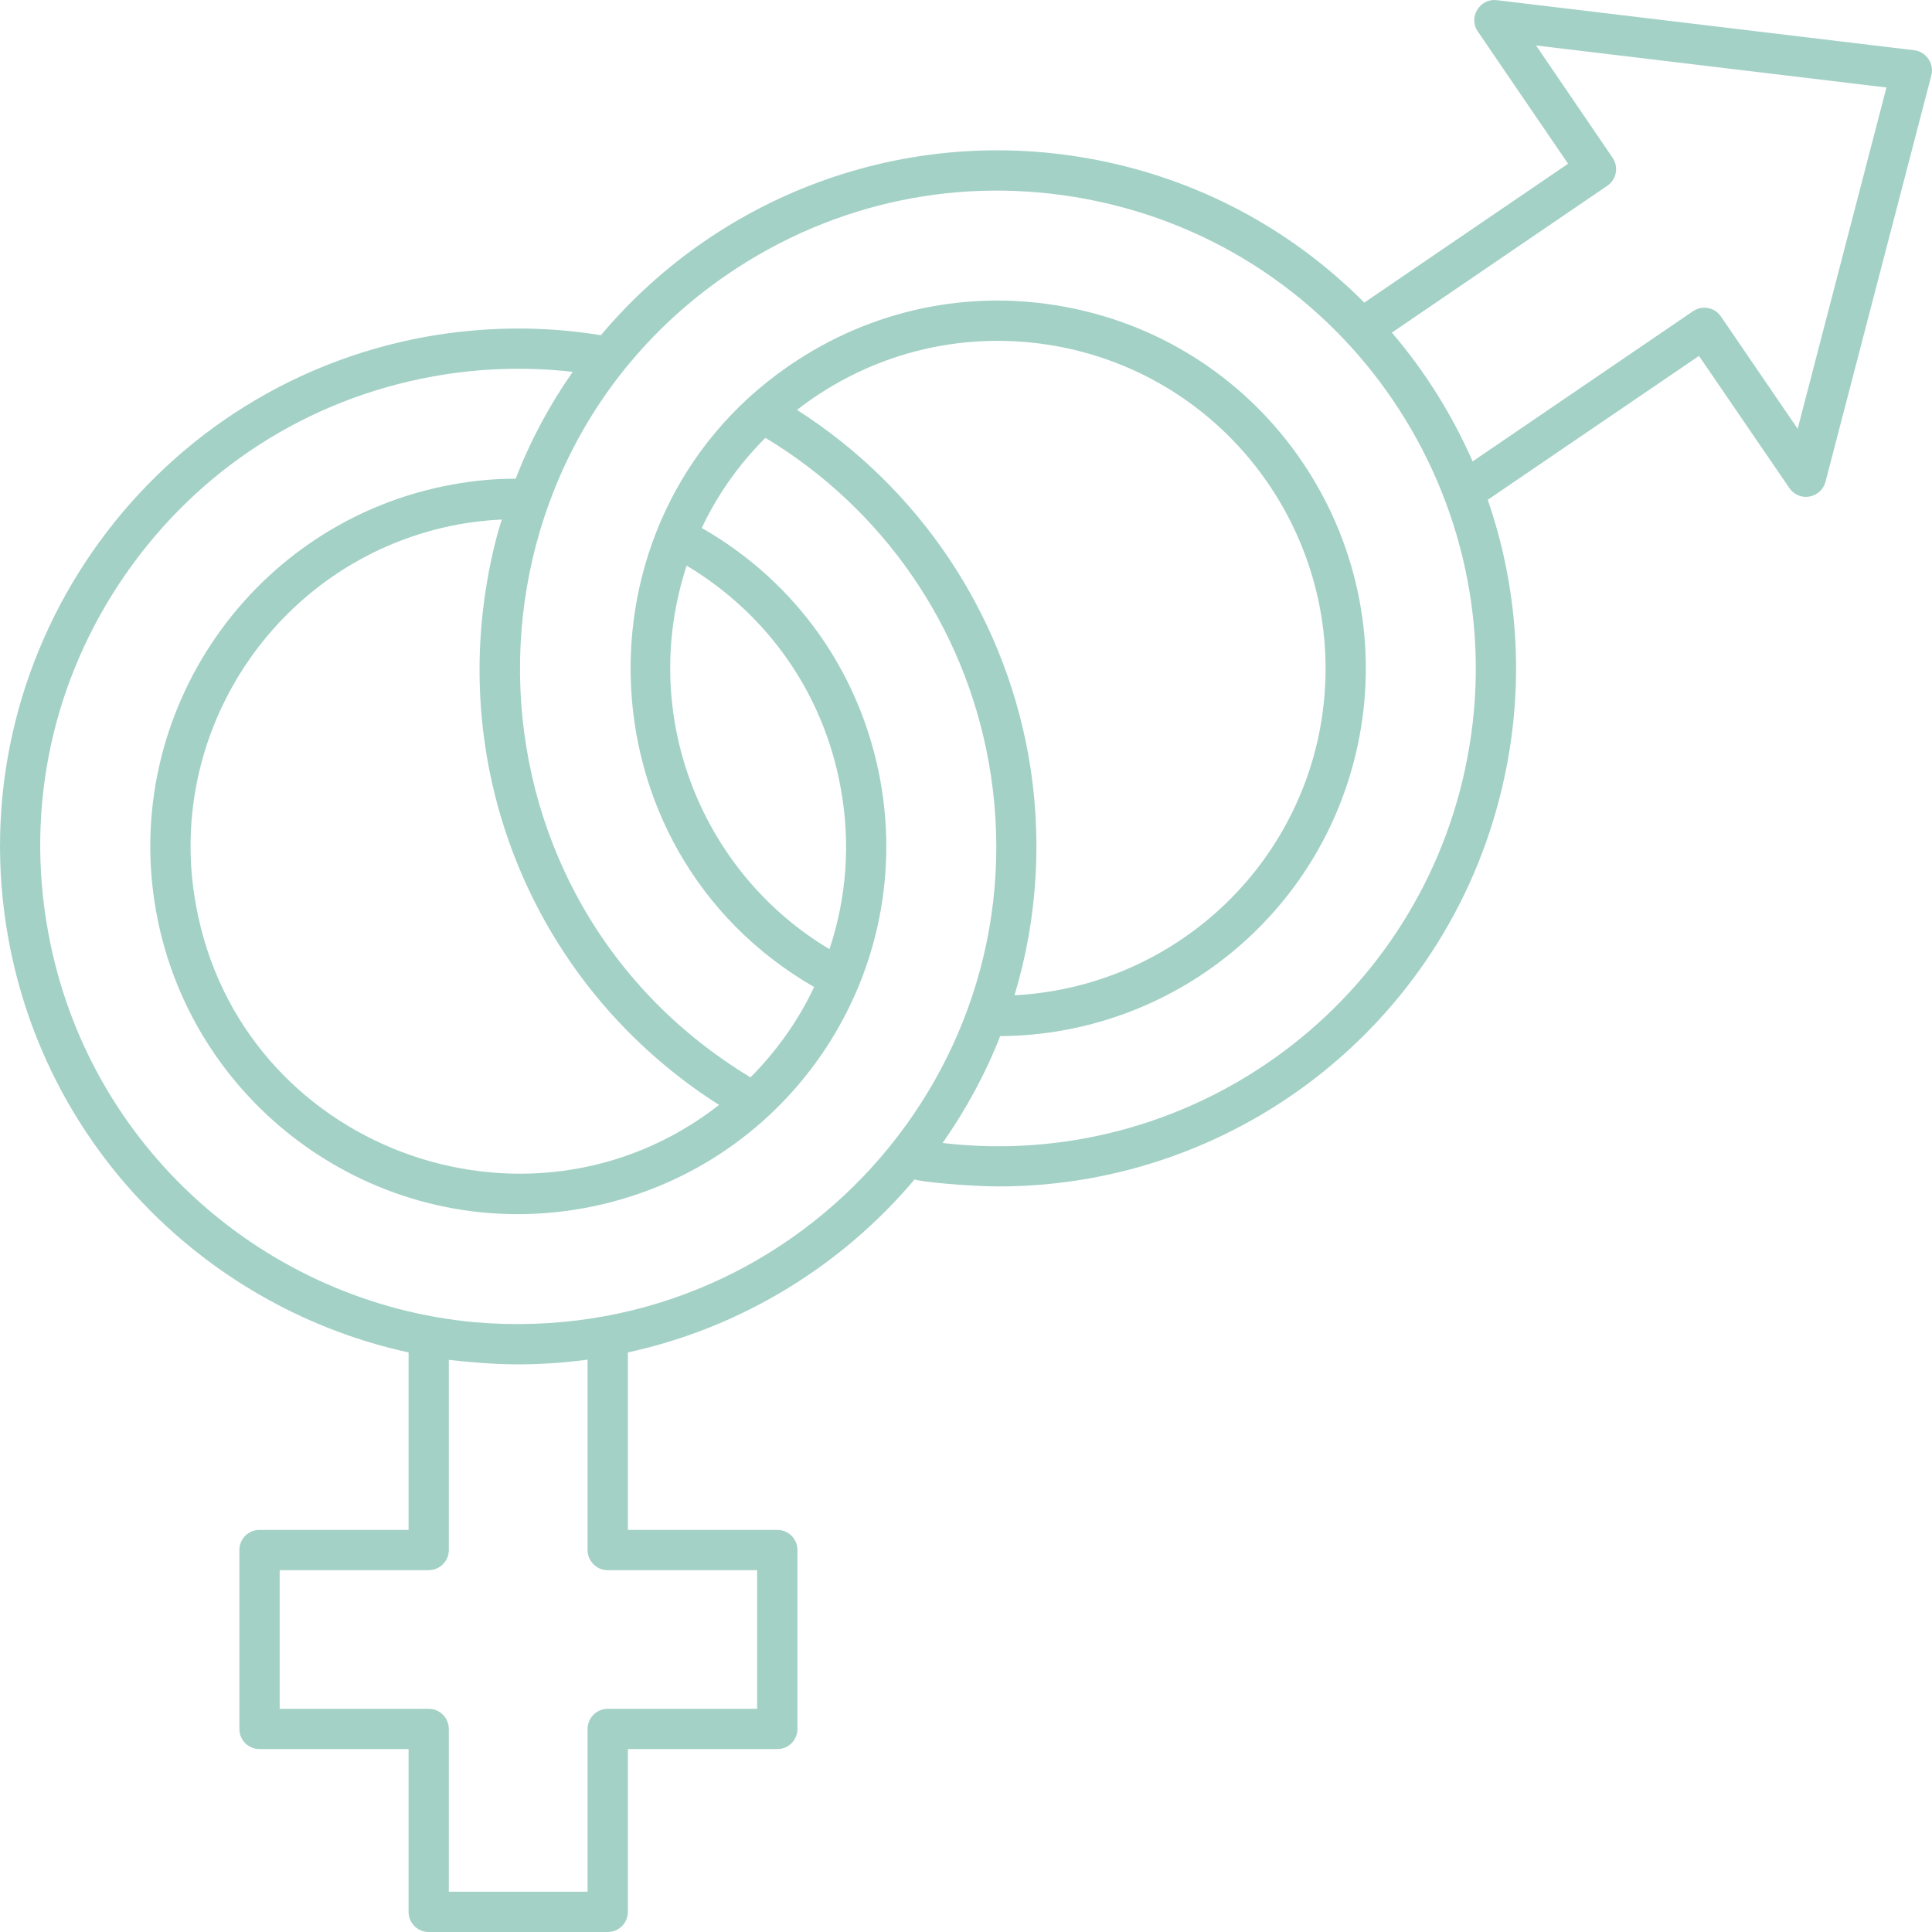 <svg width="69" height="69" viewBox="0 0 69 69" fill="none" xmlns="http://www.w3.org/2000/svg">
<path d="M68.869 2.104C68.755 1.932 68.567 1.817 68.366 1.795L53.457 0.006C53.176 -0.03 52.903 0.106 52.759 0.351C52.608 0.588 52.615 0.897 52.781 1.127L56.003 5.848L48.725 10.807C46.287 8.356 43.144 6.56 39.519 5.784C32.633 4.309 25.765 6.851 21.46 11.972C19.389 11.634 17.288 11.656 15.203 12.029C5.163 13.855 -1.526 23.5 0.301 33.532C1.674 41.093 7.5 46.756 14.592 48.301V54.64H9.27C8.867 54.64 8.55 54.956 8.55 55.359V61.748C8.55 62.151 8.867 62.467 9.27 62.467H14.592V68.281C14.592 68.676 14.908 69 15.311 69H21.705C22.107 69 22.424 68.676 22.424 68.281V62.467H27.761C28.156 62.467 28.48 62.151 28.48 61.748V55.359C28.48 54.957 28.156 54.64 27.761 54.64H22.424V48.301C26.458 47.425 30.055 45.218 32.665 42.12C32.737 42.192 34.545 42.372 35.672 42.372C44.252 42.372 51.882 36.4 53.731 27.753C54.465 24.34 54.198 20.933 53.134 17.85L60.678 12.711L63.908 17.433C64.066 17.663 64.347 17.785 64.62 17.735C64.9 17.685 65.123 17.483 65.195 17.211L68.978 2.686C69.028 2.485 68.992 2.276 68.87 2.104L68.869 2.104ZM27.04 56.078V61.029H21.704C21.308 61.029 20.985 61.352 20.985 61.748V67.562H16.029V61.748C16.029 61.353 15.706 61.029 15.31 61.029H9.988V56.078H15.31C15.706 56.078 16.029 55.754 16.029 55.359V48.567C17.651 48.747 19.002 48.815 20.985 48.56V55.359C20.985 55.754 21.308 56.078 21.704 56.078L27.04 56.078ZM16.957 47.223C9.514 46.541 3.113 40.978 1.717 33.274C0.898 28.789 1.883 24.261 4.479 20.517C7.076 16.772 10.974 14.257 15.462 13.445C17.123 13.143 18.798 13.093 20.453 13.28C19.626 14.466 18.942 15.738 18.418 17.096C17.655 17.096 16.908 17.168 16.159 17.304C9.032 18.598 4.285 25.447 5.58 32.576C6.862 39.629 13.649 44.459 20.856 43.148C28.028 41.833 32.728 35.001 31.442 27.883C30.745 24.045 28.436 20.782 25.063 18.856C25.624 17.663 26.394 16.578 27.336 15.637C31.536 18.166 34.427 22.356 35.304 27.179C37.297 38.149 28.337 48.199 16.958 47.223L16.957 47.223ZM25.681 39.462C18.855 44.794 8.564 41.007 6.997 32.318C5.839 25.972 10.068 19.87 16.418 18.721C16.915 18.634 17.418 18.577 17.922 18.555C17.77 19.022 17.648 19.503 17.547 19.985C15.907 27.618 19.158 35.314 25.681 39.462L25.681 39.462ZM24.523 20.201C27.429 21.94 29.421 24.787 30.025 28.143C30.385 30.105 30.234 32.074 29.623 33.899C25.037 31.157 22.782 25.518 24.523 20.201ZM36.721 26.928C35.793 21.847 32.808 17.413 28.464 14.639C31.173 12.535 34.642 11.702 38.095 12.433C44.378 13.78 48.429 19.979 47.085 26.325C45.955 31.543 41.475 35.273 36.232 35.546C37.073 32.764 37.239 29.803 36.721 26.929L36.721 26.928ZM52.328 27.453C50.472 36.092 42.367 41.84 33.664 40.821C34.491 39.642 35.189 38.363 35.721 37.004C41.863 36.968 47.193 32.678 48.487 26.626C50 19.556 45.51 12.554 38.397 11.03C34.966 10.297 31.457 10.937 28.501 12.849C20.3 18.145 20.575 30.349 29.076 35.251C28.522 36.429 27.753 37.522 26.803 38.477C15.962 31.92 15.842 16.344 26.364 9.544C30.198 7.071 34.757 6.237 39.217 7.193C48.474 9.178 54.291 18.319 52.327 27.452L52.328 27.453ZM64.202 15.314L61.462 11.304C61.354 11.145 61.188 11.038 61.002 11.002C60.815 10.966 60.62 11.009 60.462 11.117L52.594 16.479C51.861 14.811 50.89 13.259 49.71 11.879L57.405 6.633C57.736 6.41 57.815 5.965 57.592 5.634L54.859 1.624L67.373 3.125L64.202 15.314Z" fill="#A3D1C6"/>
</svg>
